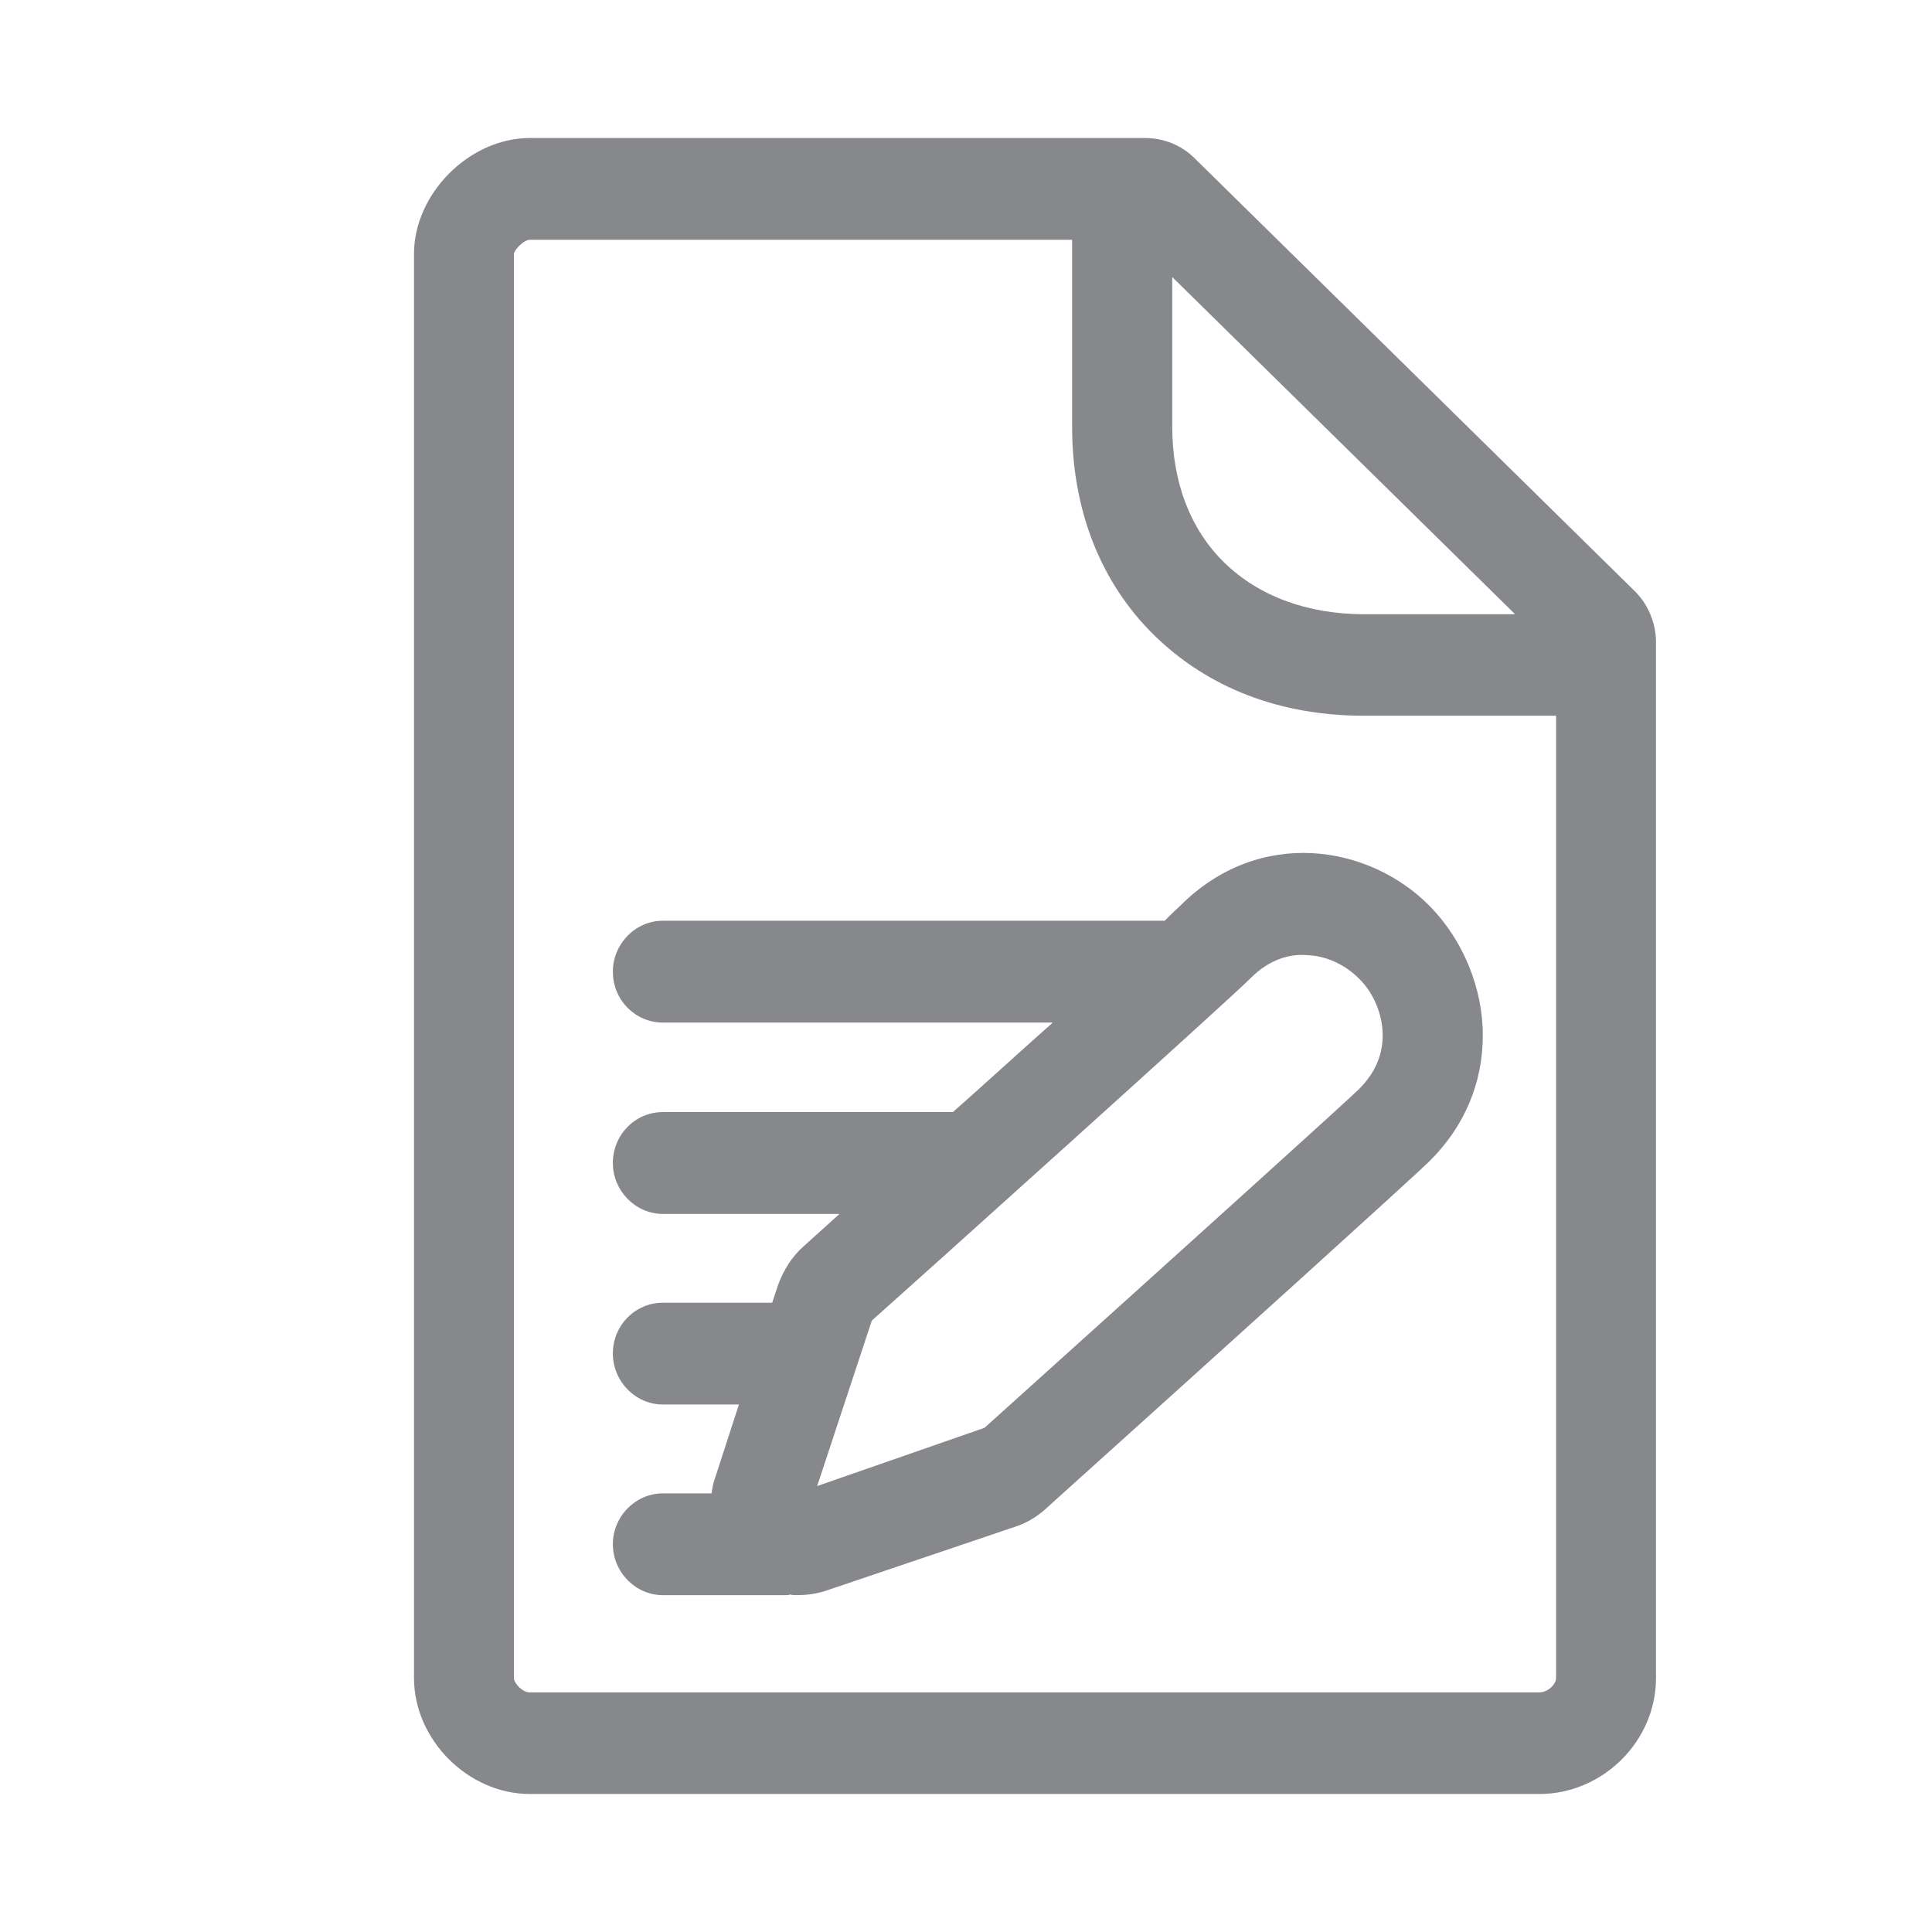 <svg width="28" height="28" viewBox="0 0 28 28" fill="none" xmlns="http://www.w3.org/2000/svg">
<path fill-rule="evenodd" clip-rule="evenodd" d="M22.552 24.32V10.373H19.769C18.55 10.373 17.508 9.97 16.726 9.205C15.954 8.447 15.538 7.396 15.538 6.187V3.475H7.68C7.595 3.475 7.458 3.612 7.448 3.68V24.32C7.448 24.388 7.564 24.528 7.68 24.528H22.31C22.436 24.525 22.552 24.409 22.552 24.32ZM21.954 8.898L16.989 4.015V6.187C16.989 6.982 17.249 7.672 17.744 8.154C18.236 8.635 18.942 8.902 19.772 8.902H21.954V8.898ZM23.682 8.557C23.884 8.751 24 9.028 24 9.311V24.32C24 25.235 23.228 26 22.31 26H7.68C6.782 26 6 25.211 6 24.32V3.68C6 2.806 6.803 2 7.68 2H16.59C16.87 2 17.129 2.106 17.324 2.304L23.682 8.557ZM19.701 15.779C19.923 15.554 20.039 15.298 20.039 15.004C20.039 14.71 19.912 14.396 19.701 14.188C19.499 13.983 19.226 13.853 18.946 13.843C18.724 13.822 18.413 13.884 18.123 14.178C17.812 14.492 13.11 18.719 12.635 19.139L11.843 21.537L14.268 20.693C17.488 17.794 19.52 15.957 19.701 15.779ZM20.725 13.136C21.207 13.628 21.49 14.324 21.49 15.004C21.49 15.701 21.22 16.332 20.715 16.831C20.455 17.087 17.594 19.672 15.237 21.793L15.152 21.871C15.015 21.991 14.872 22.076 14.708 22.128L11.952 23.06C11.819 23.101 11.682 23.118 11.556 23.118C11.518 23.118 11.477 23.118 11.45 23.108C11.43 23.118 11.413 23.118 11.392 23.118H9.606C9.21 23.118 8.882 22.783 8.882 22.38C8.882 21.977 9.21 21.643 9.606 21.643H10.313C10.323 21.574 10.334 21.496 10.361 21.427L10.709 20.355H9.606C9.21 20.355 8.882 20.02 8.882 19.617C8.882 19.204 9.21 18.88 9.606 18.88H11.191L11.276 18.624C11.355 18.409 11.477 18.211 11.645 18.064L12.167 17.593H9.606C9.21 17.593 8.882 17.258 8.882 16.855C8.882 16.442 9.21 16.117 9.606 16.117H13.81C14.332 15.656 14.814 15.212 15.258 14.82H9.606C9.21 14.82 8.882 14.495 8.882 14.082C8.882 13.679 9.21 13.344 9.606 13.344H16.88C16.996 13.225 17.075 13.156 17.102 13.129C18.242 11.985 19.837 12.231 20.725 13.136Z" fill="#86888C"/>
</svg>
